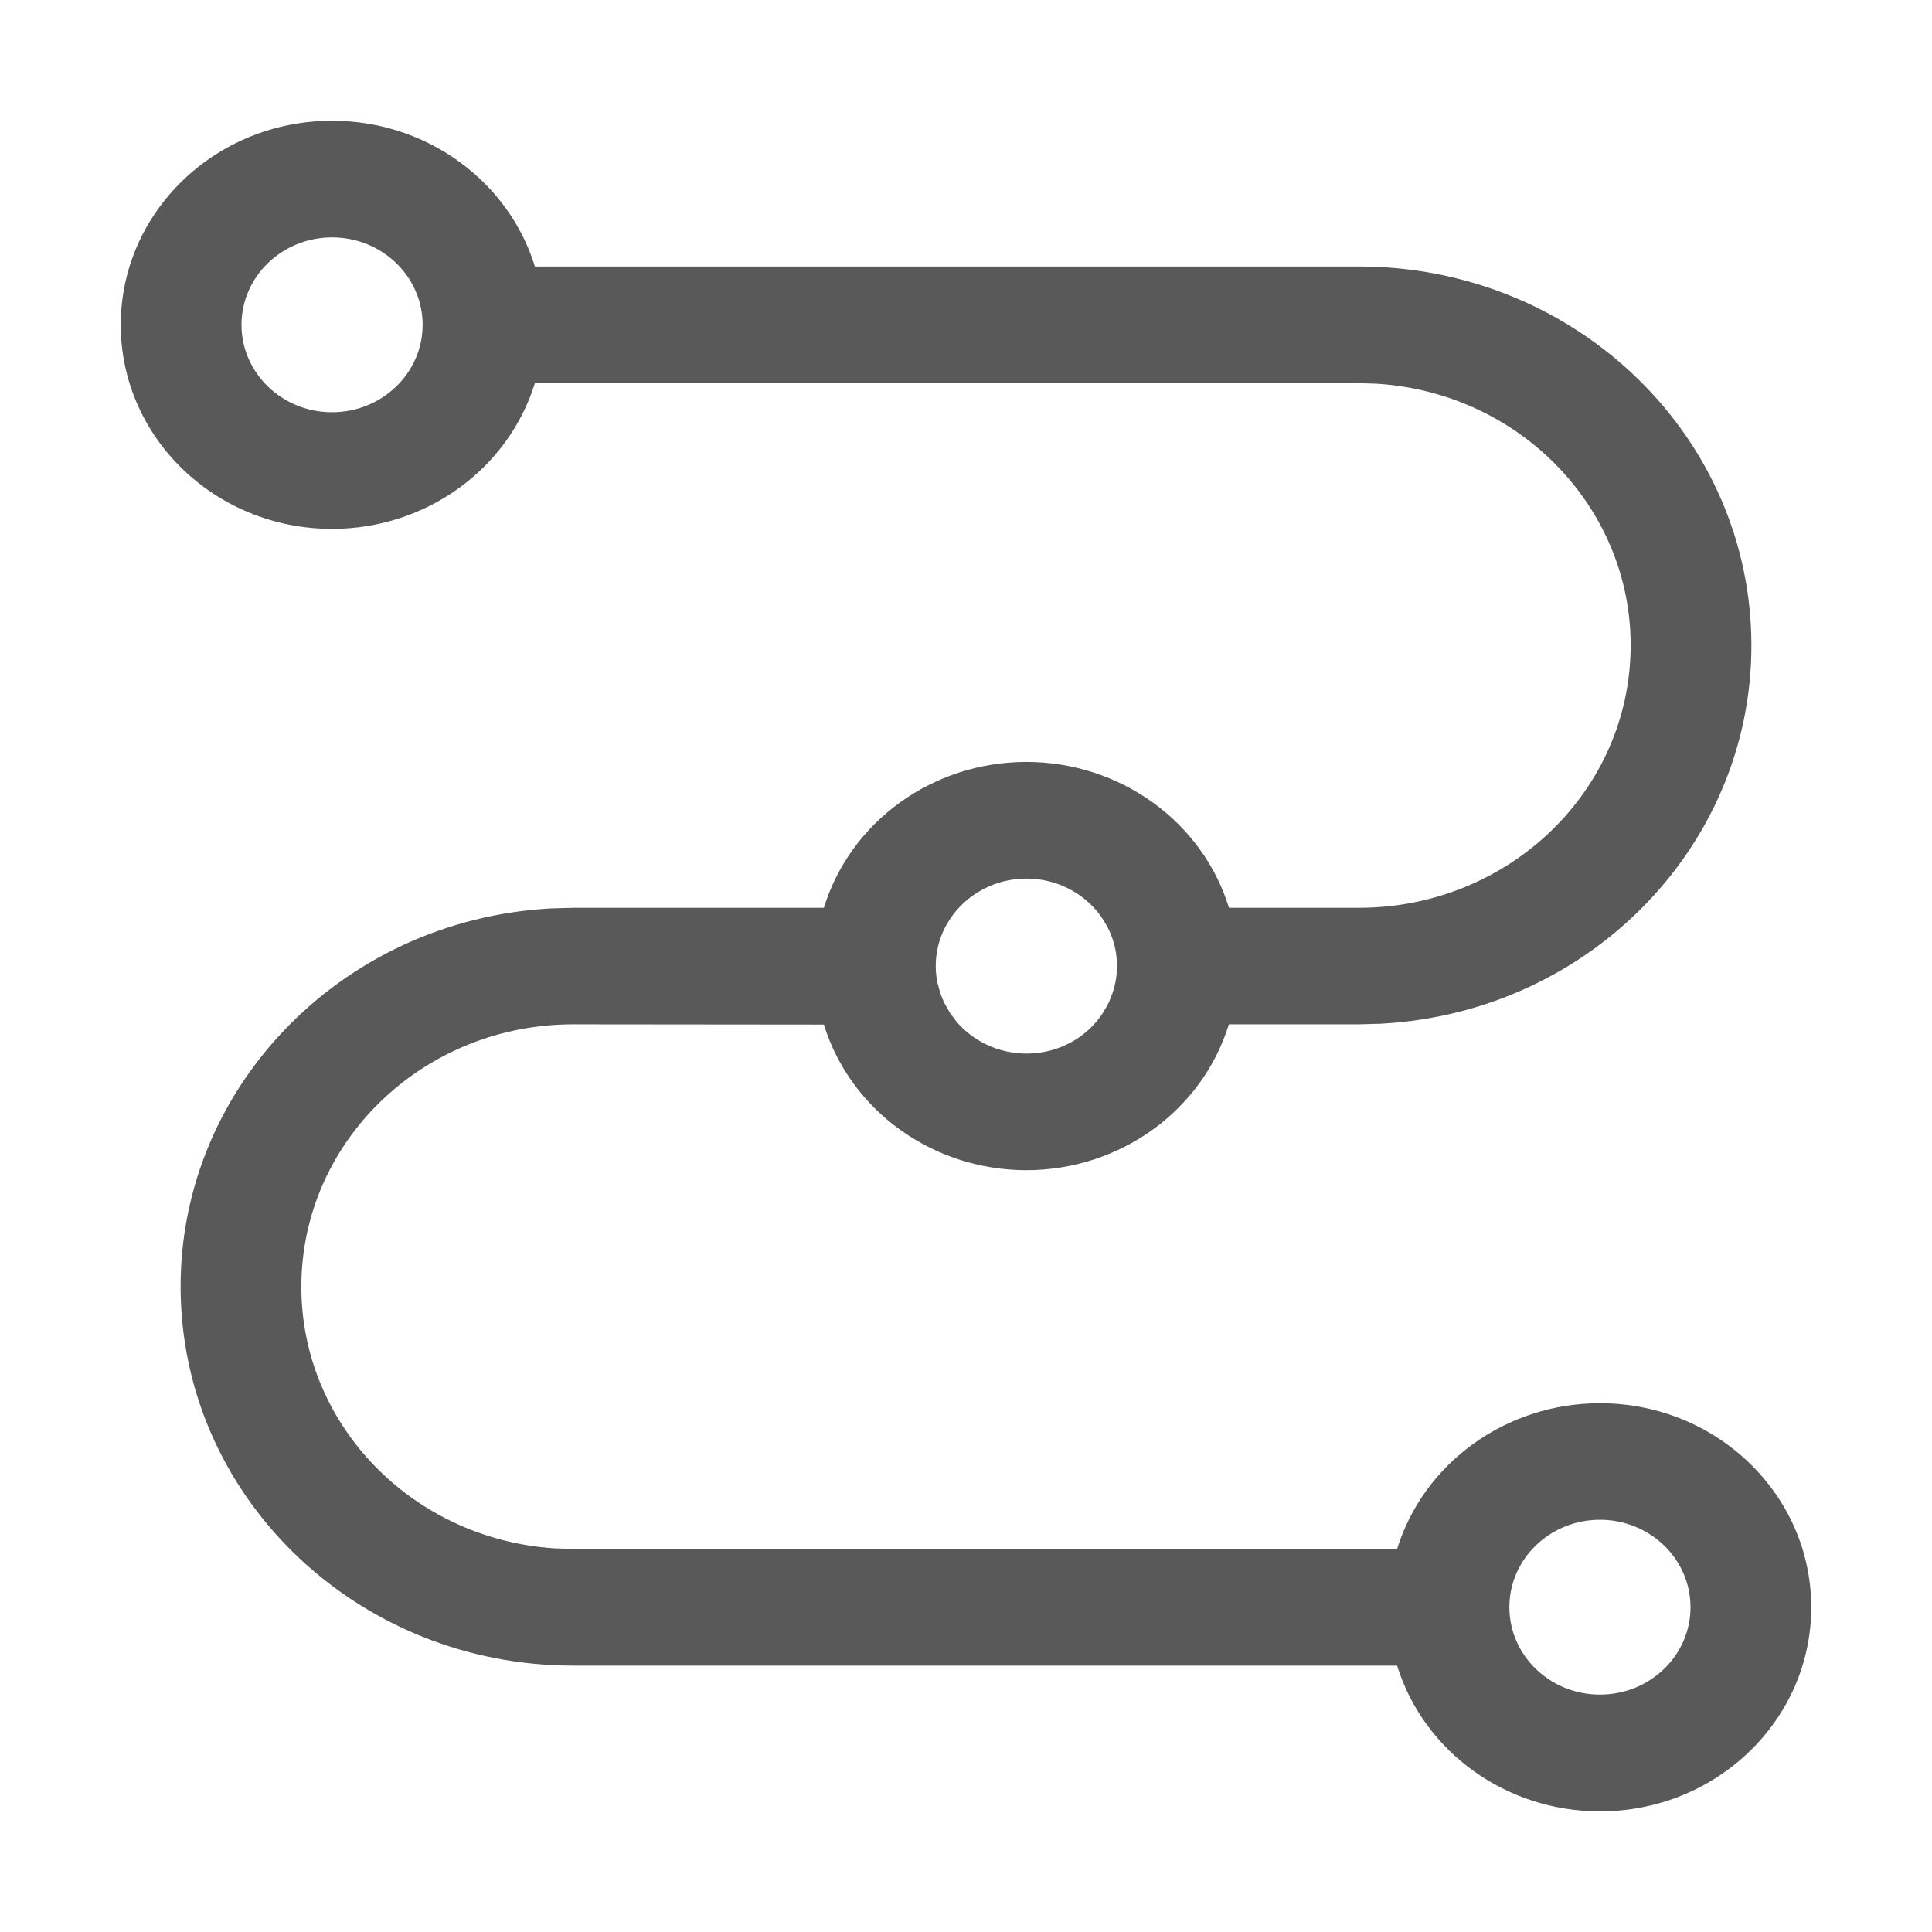 <svg height="16" viewBox="0 0 16 16" width="16" xmlns="http://www.w3.org/2000/svg"><g fill="none"><path d="m0 0h16v16h-16z" fill="#000" opacity="0"/><path d="m2.75 1c.793 0 1.465.509 1.68 1.207h6.82c1.761-.002 3.203 1.35 3.253 3.049s-1.311 3.128-3.069 3.222l-.184.005h-1.073c-.221.716-.902 1.207-1.676 1.208-.774 0-1.456-.49-1.678-1.206l-2.073-.002c-1.214-.002-2.211.926-2.253 2.098-.042 1.172.887 2.164 2.099 2.242l.154.005h6.82c.223-.716.905-1.207 1.68-1.207.966 0 1.75.756 1.75 1.69s-.784 1.69-1.75 1.69c-.775 0-1.457-.491-1.68-1.207h-6.82c-1.761.002-3.203-1.35-3.253-3.049-.05-1.699 1.311-3.128 3.069-3.222l.184-.005h2.073c.221-.717.903-1.208 1.677-1.208.775 0 1.457.492 1.678 1.208h1.072c1.214.002 2.211-.926 2.253-2.098s-.887-2.164-2.099-2.242l-.154-.005h-6.82c-.223.716-.905 1.207-1.68 1.207-.966-0-1.75-.756-1.75-1.69 0-.933.784-1.69 1.75-1.69zm10.5 11.586c-.414 0-.75.324-.75.724 0 .4.336.724.75.724.414 0 .75-.324.75-.724 0-.4-.336-.724-.75-.724zm-4.75-5.31c-.259 0-.499.129-.636.341l-.028.046c-.08.147-.106.315-.072.478l.025.09.028.068.05.089.062.082-.041-.051c.145.197.381.312.632.306s.481-.132.614-.337l.03-.051.02-.038.027-.068c.061-.173.051-.362-.027-.529l-.02-.039-.028-.046-.025-.037c-.141-.191-.368-.304-.611-.304zm-5.75-5.31c-.414 0-.75.324-.75.724 0 .4.336.724.75.724.414 0 .75-.324.75-.724 0-.4-.336-.724-.75-.724z" fill="#595959"/></g></svg>